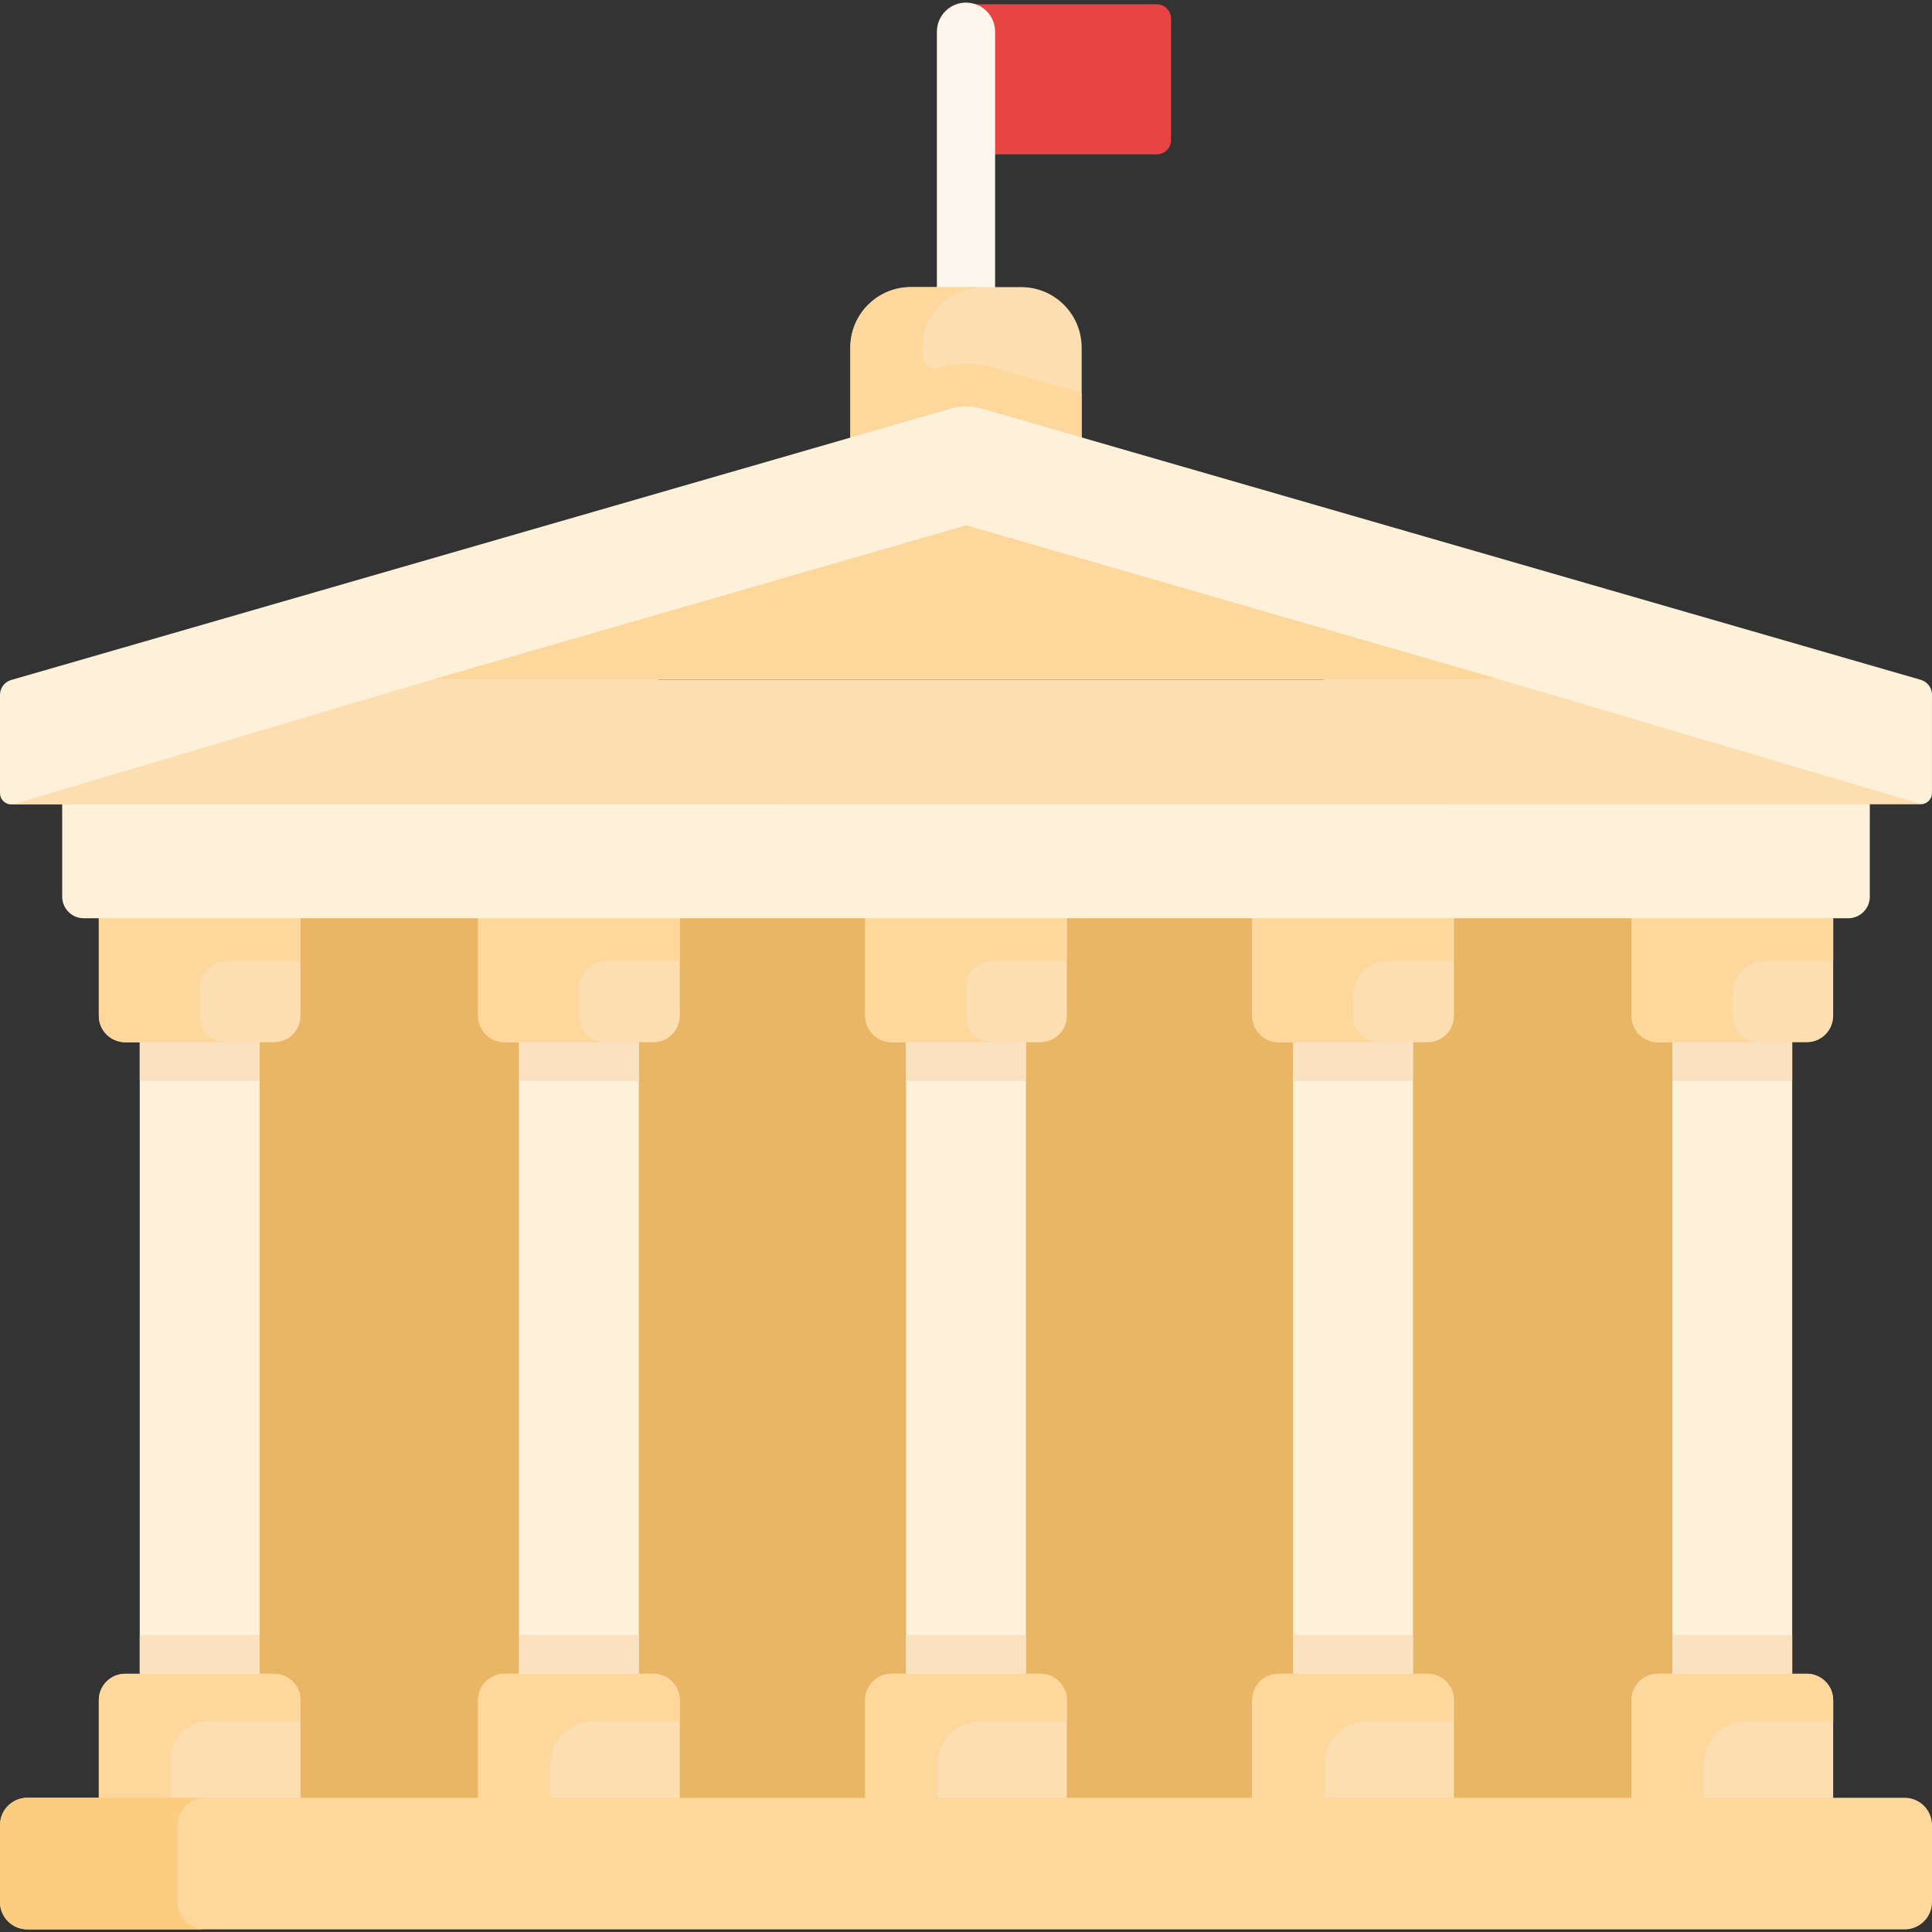 <svg width="80" height="80" viewBox="0 0 80 80" fill="none" xmlns="http://www.w3.org/2000/svg">
<rect x="0" y="0" width="80" height="80" fill="#333333" stroke="none"/>
<g clip-path="url(#clip0_1817_15473)">
<path d="M7.36 28.87H71.733V77.784H7.36V28.87Z" fill="#E9B665"/>
<path d="M47.895 6.393H40V0.176H47.895C48.224 0.176 48.491 0.443 48.491 0.772V5.797C48.491 6.126 48.224 6.393 47.895 6.393Z" fill="#E94444"/>
<path d="M40 18.076C39.334 18.076 38.795 17.537 38.795 16.871V1.313C38.795 0.647 39.334 0.108 40 0.108C40.666 0.108 41.205 0.647 41.205 1.313V16.871C41.205 17.537 40.666 18.076 40 18.076Z" fill="#FDF6EC"/>
<path d="M44.789 17.952V14.393C44.789 13.01 43.668 11.889 42.286 11.889H37.714C36.332 11.889 35.211 13.01 35.211 14.393V17.959V23.098H44.789V17.952Z" fill="#FDDEB0"/>
<path d="M69.253 39.461H74.212V72.2H69.253V39.461Z" fill="#FEF1DA"/>
<path d="M53.547 39.461H58.507V72.2H53.547V39.461Z" fill="#FEF1DA"/>
<path d="M37.52 39.621H42.479V72.2H37.52V39.621Z" fill="#FEF1DA"/>
<path d="M21.493 39.461H26.452V72.2H21.493V39.461Z" fill="#FEF1DA"/>
<path d="M5.787 39.943H10.748V72.521H5.787V39.943Z" fill="#FEF1DA"/>
<path d="M41.173 15.229C40.795 15.119 40.404 15.064 40.011 15.064C39.618 15.064 39.227 15.119 38.852 15.228C38.523 15.323 38.195 15.076 38.195 14.734V14.393C38.195 13.01 39.316 11.889 40.698 11.889H37.714C36.332 11.889 35.211 13.01 35.211 14.393V17.959V23.098H37.955H38.195H44.789V17.952V16.274L41.173 15.229Z" fill="#FDD79B"/>
<path d="M69.253 67.7H74.212V72.2H69.253V67.7Z" fill="#FAE2C0"/>
<path d="M75.908 70.401V77.013H67.557V70.401C67.557 69.797 68.047 69.307 68.652 69.307H74.813C75.418 69.307 75.908 69.797 75.908 70.401Z" fill="#FDDEB0"/>
<path d="M69.253 39.461H74.212V44.764H69.253V39.461Z" fill="#FAE2C0"/>
<path d="M75.908 35.291V42.063C75.908 42.667 75.418 43.157 74.813 43.157H68.652C68.047 43.157 67.557 42.667 67.557 42.063V35.291H75.908Z" fill="#FDDEB0"/>
<path d="M53.547 39.461H58.507V44.764H53.547V39.461Z" fill="#FAE2C0"/>
<path d="M60.202 35.291V42.063C60.202 42.667 59.712 43.157 59.108 43.157H52.946C52.342 43.157 51.852 42.667 51.852 42.063V35.291H60.202Z" fill="#FDDEB0"/>
<path d="M53.547 67.7H58.507V72.2H53.547V67.7Z" fill="#FAE2C0"/>
<path d="M60.202 70.401V77.013H51.852V70.401C51.852 69.797 52.342 69.307 52.946 69.307H59.108C59.712 69.307 60.202 69.797 60.202 70.401Z" fill="#FDDEB0"/>
<path d="M37.52 67.7H42.479V72.2H37.52V67.7Z" fill="#FAE2C0"/>
<path d="M44.175 70.401V77.013H35.825V70.401C35.825 69.797 36.315 69.307 36.919 69.307H43.081C43.685 69.307 44.175 69.797 44.175 70.401Z" fill="#FDDEB0"/>
<path d="M37.52 39.622H42.479V44.764H37.52V39.622Z" fill="#FAE2C0"/>
<path d="M44.175 35.291V42.063C44.175 42.667 43.685 43.157 43.081 43.157H36.919C36.315 43.157 35.825 42.667 35.825 42.063V35.291H44.175Z" fill="#FDDEB0"/>
<path d="M21.493 39.461H26.452V44.764H21.493V39.461Z" fill="#FAE2C0"/>
<path d="M28.148 35.291V42.063C28.148 42.667 27.658 43.157 27.053 43.157H20.892C20.288 43.157 19.798 42.667 19.798 42.063V35.291H28.148Z" fill="#FDDEB0"/>
<path d="M21.493 67.7H26.452V72.2H21.493V67.7Z" fill="#FAE2C0"/>
<path d="M28.148 70.401V77.013H19.798V70.401C19.798 69.797 20.288 69.307 20.892 69.307H27.053C27.658 69.307 28.148 69.797 28.148 70.401Z" fill="#FDDEB0"/>
<path d="M5.787 67.7H10.748V72.521H5.787V67.7Z" fill="#FAE2C0"/>
<path d="M12.442 70.401V77.013H4.092V70.401C4.092 69.797 4.582 69.307 5.186 69.307H11.348C11.952 69.307 12.442 69.797 12.442 70.401Z" fill="#FDDEB0"/>
<path d="M70.548 73.058C70.548 72.076 71.344 71.279 72.327 71.279H75.908V70.401C75.908 69.797 75.418 69.307 74.813 69.307H68.652C68.047 69.307 67.557 69.797 67.557 70.401V77.013H70.548V73.058Z" fill="#FDD79B"/>
<path d="M54.842 73.058C54.842 72.076 55.639 71.279 56.621 71.279H60.202V70.401C60.202 69.797 59.712 69.307 59.108 69.307H52.946C52.342 69.307 51.852 69.797 51.852 70.401V77.013H54.842V73.058Z" fill="#FDD79B"/>
<path d="M38.815 73.058C38.815 72.076 39.612 71.279 40.594 71.279H44.175V70.401C44.175 69.797 43.685 69.307 43.081 69.307H36.919C36.315 69.307 35.825 69.797 35.825 70.401V77.013H38.815V73.058Z" fill="#FDD79B"/>
<path d="M22.788 73.058C22.788 72.076 23.584 71.279 24.567 71.279H28.148V70.401C28.148 69.797 27.658 69.307 27.053 69.307H20.892C20.288 69.307 19.798 69.797 19.798 70.401V77.013H22.788V73.058Z" fill="#FDD79B"/>
<path d="M7.082 72.79C7.082 71.956 7.758 71.279 8.593 71.279H12.442V70.401C12.442 69.797 11.952 69.307 11.348 69.307H5.186C4.582 69.307 4.092 69.797 4.092 70.401V77.013H7.082V72.79Z" fill="#FDD79B"/>
<path d="M5.787 39.943H10.748V44.764H5.787V39.943Z" fill="#FAE2C0"/>
<path d="M12.442 35.291V42.063C12.442 42.667 11.952 43.157 11.348 43.157H5.186C4.582 43.157 4.092 42.667 4.092 42.063V35.291H12.442Z" fill="#FDDEB0"/>
<path d="M75.908 39.79V35.291H71.733H67.557V42.063C67.557 42.667 68.047 43.157 68.652 43.157H72.827C72.223 43.157 71.733 42.667 71.733 42.063V41.17C71.733 40.408 72.35 39.79 73.112 39.79H75.908Z" fill="#FDD79B"/>
<path d="M60.202 39.79V35.291H56.027H54.772H51.852V42.063C51.852 42.667 52.342 43.157 52.946 43.157H57.121C56.517 43.157 56.027 42.667 56.027 42.063V41.233C56.027 40.436 56.673 39.79 57.47 39.79H60.202Z" fill="#FDD79B"/>
<path d="M44.175 39.79V35.291H40H39.42H35.825V42.063C35.825 42.667 36.315 43.157 36.919 43.157H41.094C40.49 43.157 40 42.667 40 42.063V40.912C40 40.293 40.502 39.79 41.122 39.79H44.175Z" fill="#FDD79B"/>
<path d="M28.148 39.79V35.291H23.973H23.16H19.798V42.063C19.798 42.667 20.288 43.157 20.892 43.157H25.067C24.463 43.157 23.973 42.667 23.973 42.063V40.929C23.973 40.3 24.483 39.79 25.112 39.79H28.148Z" fill="#FDD79B"/>
<path d="M12.442 39.79V35.291H8.267H7.36H4.092V42.063C4.092 42.667 4.582 43.157 5.186 43.157H9.361C8.757 43.157 8.267 42.667 8.267 42.063V40.935C8.267 40.303 8.779 39.79 9.412 39.79H12.442Z" fill="#FDD79B"/>
<path d="M69.664 28.87H6.438L2.575 33.309V37.129C2.575 37.622 2.975 38.023 3.468 38.023H76.531C77.025 38.023 77.425 37.622 77.425 37.129V33.309L69.664 28.87Z" fill="#FEF1DA"/>
<path d="M79.536 28.15L40.679 16.927C40.242 16.8 39.78 16.8 39.343 16.927L0.463 28.157C0.188 28.236 0 28.488 0 28.772V32.843C0 33.1 0.209 33.309 0.466 33.309H0.524L2.095 33.195L2.323 32.878L20.907 29.989L37.52 25.162L43.257 25.07L70.26 32.242L78.748 33.095L78.815 33.182L79.573 33.299C79.811 33.28 79.999 33.081 79.999 32.837V28.766C79.999 28.482 79.811 28.229 79.536 28.15Z" fill="#FEF1DA"/>
<path d="M62.135 28.142H17.887L40.011 21.751L62.135 28.142Z" fill="#FDD79B"/>
<path d="M78.867 74.442H1.133C0.508 74.442 0 74.95 0 75.576V78.759C0 79.385 0.508 79.892 1.133 79.892H78.867C79.493 79.892 80 79.385 80 78.759V75.576C80 74.95 79.493 74.442 78.867 74.442Z" fill="#FDD79B"/>
<path d="M7.36 78.759V75.575C7.36 74.95 7.867 74.442 8.493 74.442H1.133C0.508 74.442 0 74.95 0 75.575V78.759C0 79.385 0.508 79.892 1.133 79.892H8.493C7.867 79.892 7.36 79.385 7.36 78.759Z" fill="#FCCD7F"/>
<path d="M79.573 33.299C79.561 33.303 79.546 33.303 79.533 33.303L2.575 33.309H0.524L17.885 28.142H17.887H62.135H62.137L79.573 33.299Z" fill="#FDDEB0"/>
</g>
<defs>
<clipPath id="clip0_1817_15473">
<rect width="80" height="80" fill="white"/>
</clipPath>
</defs>
</svg>
